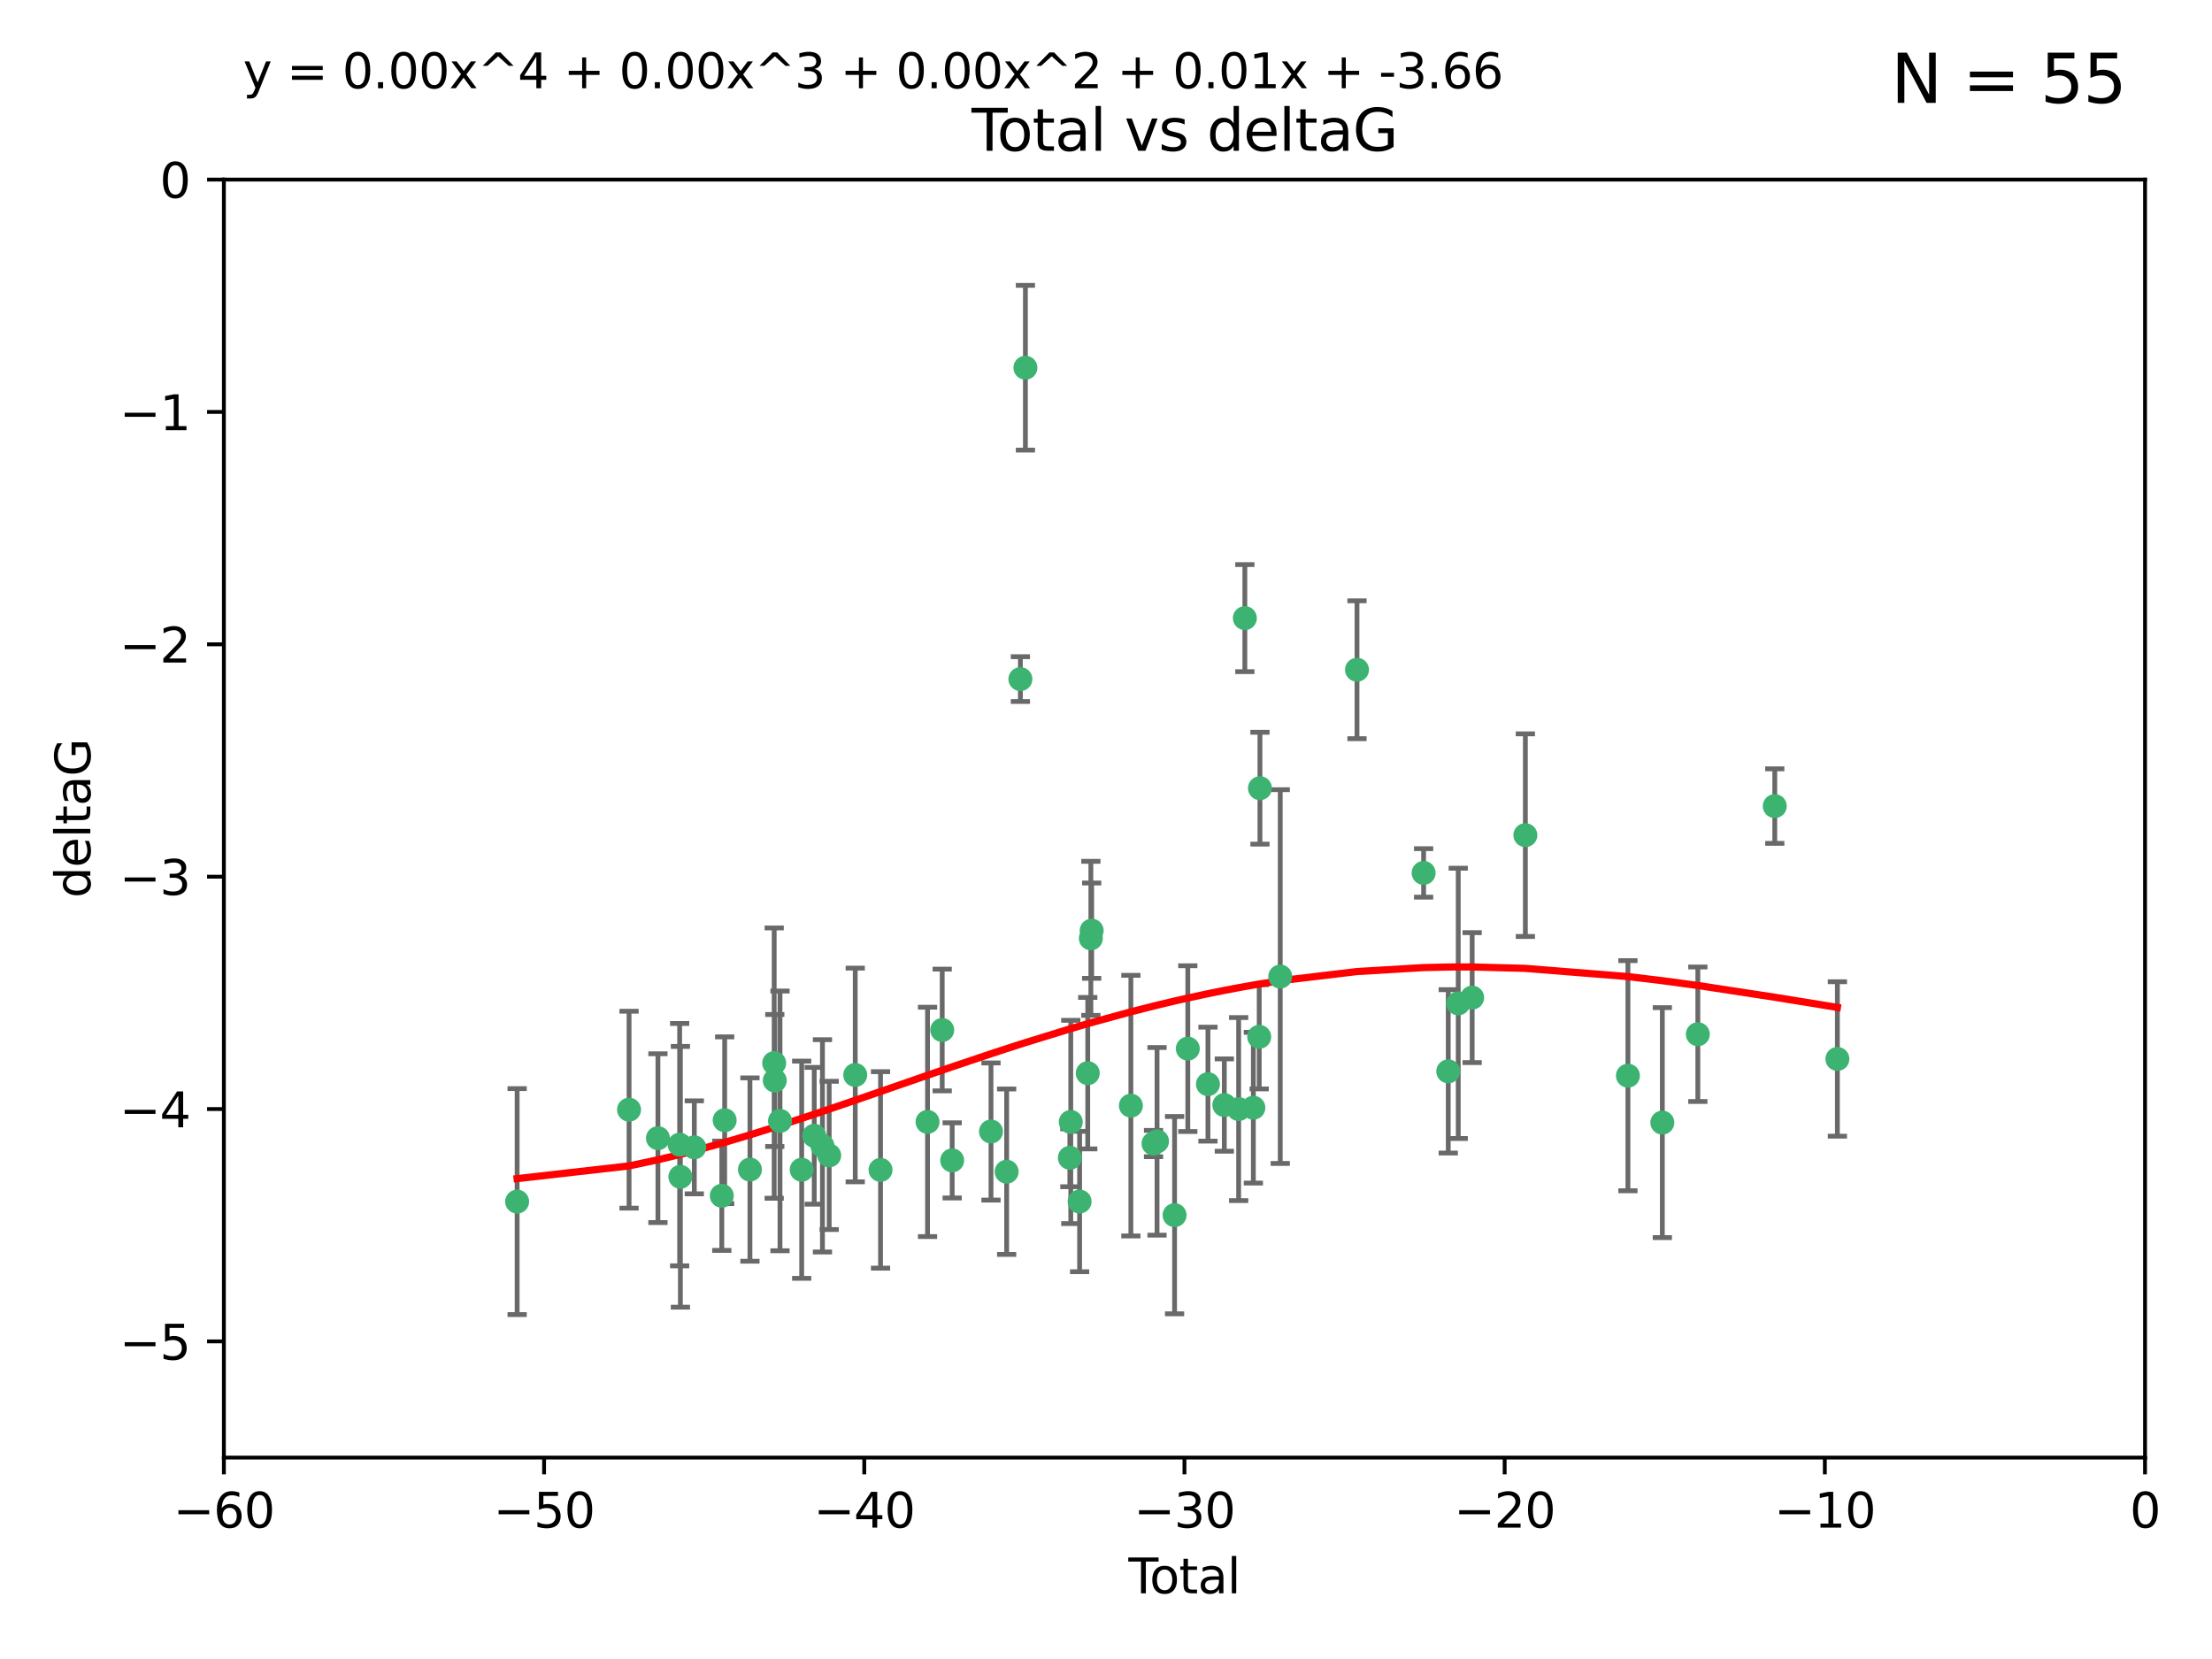 <?xml version="1.0" encoding="utf-8" standalone="no"?>
<!DOCTYPE svg PUBLIC "-//W3C//DTD SVG 1.1//EN"
  "http://www.w3.org/Graphics/SVG/1.1/DTD/svg11.dtd">
<svg xmlns:xlink="http://www.w3.org/1999/xlink" width="460.8pt" height="345.6pt" viewBox="0 0 460.8 345.6" xmlns="http://www.w3.org/2000/svg" version="1.1">
 <defs>
  <style type="text/css">*{stroke-linejoin: round; stroke-linecap: butt}</style>
 </defs>
 <g id="figure_1">
  <g id="patch_1">
   <path d="M 0 345.6 
L 460.8 345.6 
L 460.8 0 
L 0 0 
z
" style="fill: #ffffff"/>
  </g>
  <g id="axes_1">
   <g id="patch_2">
    <path d="M 46.64 303.64 
L 446.85 303.64 
L 446.85 37.411 
L 46.64 37.411 
z
" style="fill: #ffffff"/>
   </g>
   <g id="PathCollection_1">
    <defs>
     <path id="m76a262176e" d="M 0 1.118 
C 0.297 1.118 0.581 1 0.791 0.791 
C 1 0.581 1.118 0.297 1.118 0 
C 1.118 -0.297 1 -0.581 0.791 -0.791 
C 0.581 -1 0.297 -1.118 0 -1.118 
C -0.297 -1.118 -0.581 -1 -0.791 -0.791 
C -1 -0.581 -1.118 -0.297 -1.118 0 
C -1.118 0.297 -1 0.581 -0.791 0.791 
C -0.581 1 -0.297 1.118 0 1.118 
z
" style="stroke: #3cb371"/>
    </defs>
    <g clip-path="url(#p7546661544)">
     <use xlink:href="#m76a262176e" x="107.728" y="250.316" style="fill: #3cb371; stroke: #3cb371"/>
     <use xlink:href="#m76a262176e" x="131.044" y="231.167" style="fill: #3cb371; stroke: #3cb371"/>
     <use xlink:href="#m76a262176e" x="137.06" y="237.101" style="fill: #3cb371; stroke: #3cb371"/>
     <use xlink:href="#m76a262176e" x="141.584" y="238.455" style="fill: #3cb371; stroke: #3cb371"/>
     <use xlink:href="#m76a262176e" x="141.738" y="245.151" style="fill: #3cb371; stroke: #3cb371"/>
     <use xlink:href="#m76a262176e" x="144.637" y="239.012" style="fill: #3cb371; stroke: #3cb371"/>
     <use xlink:href="#m76a262176e" x="150.364" y="249.096" style="fill: #3cb371; stroke: #3cb371"/>
     <use xlink:href="#m76a262176e" x="150.961" y="233.364" style="fill: #3cb371; stroke: #3cb371"/>
     <use xlink:href="#m76a262176e" x="156.227" y="243.641" style="fill: #3cb371; stroke: #3cb371"/>
     <use xlink:href="#m76a262176e" x="161.279" y="221.462" style="fill: #3cb371; stroke: #3cb371"/>
     <use xlink:href="#m76a262176e" x="161.402" y="225.088" style="fill: #3cb371; stroke: #3cb371"/>
     <use xlink:href="#m76a262176e" x="162.489" y="233.502" style="fill: #3cb371; stroke: #3cb371"/>
     <use xlink:href="#m76a262176e" x="167.007" y="243.675" style="fill: #3cb371; stroke: #3cb371"/>
     <use xlink:href="#m76a262176e" x="169.621" y="236.602" style="fill: #3cb371; stroke: #3cb371"/>
     <use xlink:href="#m76a262176e" x="171.333" y="238.695" style="fill: #3cb371; stroke: #3cb371"/>
     <use xlink:href="#m76a262176e" x="172.735" y="240.695" style="fill: #3cb371; stroke: #3cb371"/>
     <use xlink:href="#m76a262176e" x="178.161" y="223.937" style="fill: #3cb371; stroke: #3cb371"/>
     <use xlink:href="#m76a262176e" x="183.43" y="243.713" style="fill: #3cb371; stroke: #3cb371"/>
     <use xlink:href="#m76a262176e" x="193.222" y="233.712" style="fill: #3cb371; stroke: #3cb371"/>
     <use xlink:href="#m76a262176e" x="196.279" y="214.57" style="fill: #3cb371; stroke: #3cb371"/>
     <use xlink:href="#m76a262176e" x="198.354" y="241.73" style="fill: #3cb371; stroke: #3cb371"/>
     <use xlink:href="#m76a262176e" x="206.441" y="235.714" style="fill: #3cb371; stroke: #3cb371"/>
     <use xlink:href="#m76a262176e" x="209.704" y="244.088" style="fill: #3cb371; stroke: #3cb371"/>
     <use xlink:href="#m76a262176e" x="212.564" y="141.469" style="fill: #3cb371; stroke: #3cb371"/>
     <use xlink:href="#m76a262176e" x="213.612" y="76.602" style="fill: #3cb371; stroke: #3cb371"/>
     <use xlink:href="#m76a262176e" x="222.87" y="241.193" style="fill: #3cb371; stroke: #3cb371"/>
     <use xlink:href="#m76a262176e" x="223.063" y="233.723" style="fill: #3cb371; stroke: #3cb371"/>
     <use xlink:href="#m76a262176e" x="224.902" y="250.302" style="fill: #3cb371; stroke: #3cb371"/>
     <use xlink:href="#m76a262176e" x="226.599" y="223.559" style="fill: #3cb371; stroke: #3cb371"/>
     <use xlink:href="#m76a262176e" x="227.248" y="195.473" style="fill: #3cb371; stroke: #3cb371"/>
     <use xlink:href="#m76a262176e" x="227.416" y="193.873" style="fill: #3cb371; stroke: #3cb371"/>
     <use xlink:href="#m76a262176e" x="235.583" y="230.324" style="fill: #3cb371; stroke: #3cb371"/>
     <use xlink:href="#m76a262176e" x="240.299" y="238.222" style="fill: #3cb371; stroke: #3cb371"/>
     <use xlink:href="#m76a262176e" x="241.034" y="237.76" style="fill: #3cb371; stroke: #3cb371"/>
     <use xlink:href="#m76a262176e" x="244.687" y="253.138" style="fill: #3cb371; stroke: #3cb371"/>
     <use xlink:href="#m76a262176e" x="247.442" y="218.451" style="fill: #3cb371; stroke: #3cb371"/>
     <use xlink:href="#m76a262176e" x="251.639" y="225.849" style="fill: #3cb371; stroke: #3cb371"/>
     <use xlink:href="#m76a262176e" x="255.049" y="230.202" style="fill: #3cb371; stroke: #3cb371"/>
     <use xlink:href="#m76a262176e" x="258.034" y="231.04" style="fill: #3cb371; stroke: #3cb371"/>
     <use xlink:href="#m76a262176e" x="259.326" y="128.766" style="fill: #3cb371; stroke: #3cb371"/>
     <use xlink:href="#m76a262176e" x="261.098" y="230.756" style="fill: #3cb371; stroke: #3cb371"/>
     <use xlink:href="#m76a262176e" x="262.317" y="215.989" style="fill: #3cb371; stroke: #3cb371"/>
     <use xlink:href="#m76a262176e" x="262.471" y="164.196" style="fill: #3cb371; stroke: #3cb371"/>
     <use xlink:href="#m76a262176e" x="266.698" y="203.435" style="fill: #3cb371; stroke: #3cb371"/>
     <use xlink:href="#m76a262176e" x="282.687" y="139.522" style="fill: #3cb371; stroke: #3cb371"/>
     <use xlink:href="#m76a262176e" x="296.566" y="181.846" style="fill: #3cb371; stroke: #3cb371"/>
     <use xlink:href="#m76a262176e" x="301.697" y="223.183" style="fill: #3cb371; stroke: #3cb371"/>
     <use xlink:href="#m76a262176e" x="303.777" y="209.019" style="fill: #3cb371; stroke: #3cb371"/>
     <use xlink:href="#m76a262176e" x="306.677" y="207.82" style="fill: #3cb371; stroke: #3cb371"/>
     <use xlink:href="#m76a262176e" x="317.762" y="173.979" style="fill: #3cb371; stroke: #3cb371"/>
     <use xlink:href="#m76a262176e" x="339.126" y="224.085" style="fill: #3cb371; stroke: #3cb371"/>
     <use xlink:href="#m76a262176e" x="346.294" y="233.861" style="fill: #3cb371; stroke: #3cb371"/>
     <use xlink:href="#m76a262176e" x="353.691" y="215.451" style="fill: #3cb371; stroke: #3cb371"/>
     <use xlink:href="#m76a262176e" x="369.717" y="167.925" style="fill: #3cb371; stroke: #3cb371"/>
     <use xlink:href="#m76a262176e" x="382.763" y="220.6" style="fill: #3cb371; stroke: #3cb371"/>
    </g>
   </g>
   <g id="matplotlib.axis_1">
    <g id="xtick_1">
     <g id="line2d_1">
      <defs>
       <path id="m63b3f568a3" d="M 0 0 
L 0 3.5 
" style="stroke: #000000; stroke-width: 0.8"/>
      </defs>
      <g>
       <use xlink:href="#m63b3f568a3" x="46.64" y="303.64" style="stroke: #000000; stroke-width: 0.8"/>
      </g>
     </g>
     <g id="text_1">
      <!-- −60 -->
      <g transform="translate(36.088 318.238)scale(0.1 -0.1)">
       <defs>
        <path id="DejaVuSans-2212" d="M 678 2272 
L 4684 2272 
L 4684 1741 
L 678 1741 
L 678 2272 
z
" transform="scale(0.016)"/>
        <path id="DejaVuSans-36" d="M 2113 2584 
Q 1688 2584 1439 2293 
Q 1191 2003 1191 1497 
Q 1191 994 1439 701 
Q 1688 409 2113 409 
Q 2538 409 2786 701 
Q 3034 994 3034 1497 
Q 3034 2003 2786 2293 
Q 2538 2584 2113 2584 
z
M 3366 4563 
L 3366 3988 
Q 3128 4100 2886 4159 
Q 2644 4219 2406 4219 
Q 1781 4219 1451 3797 
Q 1122 3375 1075 2522 
Q 1259 2794 1537 2939 
Q 1816 3084 2150 3084 
Q 2853 3084 3261 2657 
Q 3669 2231 3669 1497 
Q 3669 778 3244 343 
Q 2819 -91 2113 -91 
Q 1303 -91 875 529 
Q 447 1150 447 2328 
Q 447 3434 972 4092 
Q 1497 4750 2381 4750 
Q 2619 4750 2861 4703 
Q 3103 4656 3366 4563 
z
" transform="scale(0.016)"/>
        <path id="DejaVuSans-30" d="M 2034 4250 
Q 1547 4250 1301 3770 
Q 1056 3291 1056 2328 
Q 1056 1369 1301 889 
Q 1547 409 2034 409 
Q 2525 409 2770 889 
Q 3016 1369 3016 2328 
Q 3016 3291 2770 3770 
Q 2525 4250 2034 4250 
z
M 2034 4750 
Q 2819 4750 3233 4129 
Q 3647 3509 3647 2328 
Q 3647 1150 3233 529 
Q 2819 -91 2034 -91 
Q 1250 -91 836 529 
Q 422 1150 422 2328 
Q 422 3509 836 4129 
Q 1250 4750 2034 4750 
z
" transform="scale(0.016)"/>
       </defs>
       <use xlink:href="#DejaVuSans-2212"/>
       <use xlink:href="#DejaVuSans-36" x="83.789"/>
       <use xlink:href="#DejaVuSans-30" x="147.412"/>
      </g>
     </g>
    </g>
    <g id="xtick_2">
     <g id="line2d_2">
      <g>
       <use xlink:href="#m63b3f568a3" x="113.342" y="303.64" style="stroke: #000000; stroke-width: 0.8"/>
      </g>
     </g>
     <g id="text_2">
      <!-- −50 -->
      <g transform="translate(102.789 318.238)scale(0.1 -0.1)">
       <defs>
        <path id="DejaVuSans-35" d="M 691 4666 
L 3169 4666 
L 3169 4134 
L 1269 4134 
L 1269 2991 
Q 1406 3038 1543 3061 
Q 1681 3084 1819 3084 
Q 2600 3084 3056 2656 
Q 3513 2228 3513 1497 
Q 3513 744 3044 326 
Q 2575 -91 1722 -91 
Q 1428 -91 1123 -41 
Q 819 9 494 109 
L 494 744 
Q 775 591 1075 516 
Q 1375 441 1709 441 
Q 2250 441 2565 725 
Q 2881 1009 2881 1497 
Q 2881 1984 2565 2268 
Q 2250 2553 1709 2553 
Q 1456 2553 1204 2497 
Q 953 2441 691 2322 
L 691 4666 
z
" transform="scale(0.016)"/>
       </defs>
       <use xlink:href="#DejaVuSans-2212"/>
       <use xlink:href="#DejaVuSans-35" x="83.789"/>
       <use xlink:href="#DejaVuSans-30" x="147.412"/>
      </g>
     </g>
    </g>
    <g id="xtick_3">
     <g id="line2d_3">
      <g>
       <use xlink:href="#m63b3f568a3" x="180.043" y="303.64" style="stroke: #000000; stroke-width: 0.8"/>
      </g>
     </g>
     <g id="text_3">
      <!-- −40 -->
      <g transform="translate(169.491 318.238)scale(0.1 -0.1)">
       <defs>
        <path id="DejaVuSans-34" d="M 2419 4116 
L 825 1625 
L 2419 1625 
L 2419 4116 
z
M 2253 4666 
L 3047 4666 
L 3047 1625 
L 3713 1625 
L 3713 1100 
L 3047 1100 
L 3047 0 
L 2419 0 
L 2419 1100 
L 313 1100 
L 313 1709 
L 2253 4666 
z
" transform="scale(0.016)"/>
       </defs>
       <use xlink:href="#DejaVuSans-2212"/>
       <use xlink:href="#DejaVuSans-34" x="83.789"/>
       <use xlink:href="#DejaVuSans-30" x="147.412"/>
      </g>
     </g>
    </g>
    <g id="xtick_4">
     <g id="line2d_4">
      <g>
       <use xlink:href="#m63b3f568a3" x="246.745" y="303.64" style="stroke: #000000; stroke-width: 0.8"/>
      </g>
     </g>
     <g id="text_4">
      <!-- −30 -->
      <g transform="translate(236.193 318.238)scale(0.1 -0.1)">
       <defs>
        <path id="DejaVuSans-33" d="M 2597 2516 
Q 3050 2419 3304 2112 
Q 3559 1806 3559 1356 
Q 3559 666 3084 287 
Q 2609 -91 1734 -91 
Q 1441 -91 1130 -33 
Q 819 25 488 141 
L 488 750 
Q 750 597 1062 519 
Q 1375 441 1716 441 
Q 2309 441 2620 675 
Q 2931 909 2931 1356 
Q 2931 1769 2642 2001 
Q 2353 2234 1838 2234 
L 1294 2234 
L 1294 2753 
L 1863 2753 
Q 2328 2753 2575 2939 
Q 2822 3125 2822 3475 
Q 2822 3834 2567 4026 
Q 2313 4219 1838 4219 
Q 1578 4219 1281 4162 
Q 984 4106 628 3988 
L 628 4550 
Q 988 4650 1302 4700 
Q 1616 4750 1894 4750 
Q 2613 4750 3031 4423 
Q 3450 4097 3450 3541 
Q 3450 3153 3228 2886 
Q 3006 2619 2597 2516 
z
" transform="scale(0.016)"/>
       </defs>
       <use xlink:href="#DejaVuSans-2212"/>
       <use xlink:href="#DejaVuSans-33" x="83.789"/>
       <use xlink:href="#DejaVuSans-30" x="147.412"/>
      </g>
     </g>
    </g>
    <g id="xtick_5">
     <g id="line2d_5">
      <g>
       <use xlink:href="#m63b3f568a3" x="313.447" y="303.64" style="stroke: #000000; stroke-width: 0.8"/>
      </g>
     </g>
     <g id="text_5">
      <!-- −20 -->
      <g transform="translate(302.894 318.238)scale(0.1 -0.1)">
       <defs>
        <path id="DejaVuSans-32" d="M 1228 531 
L 3431 531 
L 3431 0 
L 469 0 
L 469 531 
Q 828 903 1448 1529 
Q 2069 2156 2228 2338 
Q 2531 2678 2651 2914 
Q 2772 3150 2772 3378 
Q 2772 3750 2511 3984 
Q 2250 4219 1831 4219 
Q 1534 4219 1204 4116 
Q 875 4013 500 3803 
L 500 4441 
Q 881 4594 1212 4672 
Q 1544 4750 1819 4750 
Q 2544 4750 2975 4387 
Q 3406 4025 3406 3419 
Q 3406 3131 3298 2873 
Q 3191 2616 2906 2266 
Q 2828 2175 2409 1742 
Q 1991 1309 1228 531 
z
" transform="scale(0.016)"/>
       </defs>
       <use xlink:href="#DejaVuSans-2212"/>
       <use xlink:href="#DejaVuSans-32" x="83.789"/>
       <use xlink:href="#DejaVuSans-30" x="147.412"/>
      </g>
     </g>
    </g>
    <g id="xtick_6">
     <g id="line2d_6">
      <g>
       <use xlink:href="#m63b3f568a3" x="380.148" y="303.64" style="stroke: #000000; stroke-width: 0.8"/>
      </g>
     </g>
     <g id="text_6">
      <!-- −10 -->
      <g transform="translate(369.596 318.238)scale(0.1 -0.1)">
       <defs>
        <path id="DejaVuSans-31" d="M 794 531 
L 1825 531 
L 1825 4091 
L 703 3866 
L 703 4441 
L 1819 4666 
L 2450 4666 
L 2450 531 
L 3481 531 
L 3481 0 
L 794 0 
L 794 531 
z
" transform="scale(0.016)"/>
       </defs>
       <use xlink:href="#DejaVuSans-2212"/>
       <use xlink:href="#DejaVuSans-31" x="83.789"/>
       <use xlink:href="#DejaVuSans-30" x="147.412"/>
      </g>
     </g>
    </g>
    <g id="xtick_7">
     <g id="line2d_7">
      <g>
       <use xlink:href="#m63b3f568a3" x="446.85" y="303.64" style="stroke: #000000; stroke-width: 0.8"/>
      </g>
     </g>
     <g id="text_7">
      <!-- 0 -->
      <g transform="translate(443.669 318.238)scale(0.1 -0.1)">
       <use xlink:href="#DejaVuSans-30"/>
      </g>
     </g>
    </g>
    <g id="text_8">
     <!-- Total -->
     <g transform="translate(235.068 331.917)scale(0.1 -0.1)">
      <defs>
       <path id="DejaVuSans-54" d="M -19 4666 
L 3928 4666 
L 3928 4134 
L 2272 4134 
L 2272 0 
L 1638 0 
L 1638 4134 
L -19 4134 
L -19 4666 
z
" transform="scale(0.016)"/>
       <path id="DejaVuSans-6f" d="M 1959 3097 
Q 1497 3097 1228 2736 
Q 959 2375 959 1747 
Q 959 1119 1226 758 
Q 1494 397 1959 397 
Q 2419 397 2687 759 
Q 2956 1122 2956 1747 
Q 2956 2369 2687 2733 
Q 2419 3097 1959 3097 
z
M 1959 3584 
Q 2709 3584 3137 3096 
Q 3566 2609 3566 1747 
Q 3566 888 3137 398 
Q 2709 -91 1959 -91 
Q 1206 -91 779 398 
Q 353 888 353 1747 
Q 353 2609 779 3096 
Q 1206 3584 1959 3584 
z
" transform="scale(0.016)"/>
       <path id="DejaVuSans-74" d="M 1172 4494 
L 1172 3500 
L 2356 3500 
L 2356 3053 
L 1172 3053 
L 1172 1153 
Q 1172 725 1289 603 
Q 1406 481 1766 481 
L 2356 481 
L 2356 0 
L 1766 0 
Q 1100 0 847 248 
Q 594 497 594 1153 
L 594 3053 
L 172 3053 
L 172 3500 
L 594 3500 
L 594 4494 
L 1172 4494 
z
" transform="scale(0.016)"/>
       <path id="DejaVuSans-61" d="M 2194 1759 
Q 1497 1759 1228 1600 
Q 959 1441 959 1056 
Q 959 750 1161 570 
Q 1363 391 1709 391 
Q 2188 391 2477 730 
Q 2766 1069 2766 1631 
L 2766 1759 
L 2194 1759 
z
M 3341 1997 
L 3341 0 
L 2766 0 
L 2766 531 
Q 2569 213 2275 61 
Q 1981 -91 1556 -91 
Q 1019 -91 701 211 
Q 384 513 384 1019 
Q 384 1609 779 1909 
Q 1175 2209 1959 2209 
L 2766 2209 
L 2766 2266 
Q 2766 2663 2505 2880 
Q 2244 3097 1772 3097 
Q 1472 3097 1187 3025 
Q 903 2953 641 2809 
L 641 3341 
Q 956 3463 1253 3523 
Q 1550 3584 1831 3584 
Q 2591 3584 2966 3190 
Q 3341 2797 3341 1997 
z
" transform="scale(0.016)"/>
       <path id="DejaVuSans-6c" d="M 603 4863 
L 1178 4863 
L 1178 0 
L 603 0 
L 603 4863 
z
" transform="scale(0.016)"/>
      </defs>
      <use xlink:href="#DejaVuSans-54"/>
      <use xlink:href="#DejaVuSans-6f" x="44.084"/>
      <use xlink:href="#DejaVuSans-74" x="105.266"/>
      <use xlink:href="#DejaVuSans-61" x="144.475"/>
      <use xlink:href="#DejaVuSans-6c" x="205.754"/>
     </g>
    </g>
   </g>
   <g id="matplotlib.axis_2">
    <g id="ytick_1">
     <g id="line2d_8">
      <defs>
       <path id="m0d665a0933" d="M 0 0 
L -3.5 0 
" style="stroke: #000000; stroke-width: 0.8"/>
      </defs>
      <g>
       <use xlink:href="#m0d665a0933" x="46.64" y="279.437" style="stroke: #000000; stroke-width: 0.8"/>
      </g>
     </g>
     <g id="text_9">
      <!-- −5 -->
      <g transform="translate(24.898 283.237)scale(0.1 -0.1)">
       <use xlink:href="#DejaVuSans-2212"/>
       <use xlink:href="#DejaVuSans-35" x="83.789"/>
      </g>
     </g>
    </g>
    <g id="ytick_2">
     <g id="line2d_9">
      <g>
       <use xlink:href="#m0d665a0933" x="46.64" y="231.032" style="stroke: #000000; stroke-width: 0.8"/>
      </g>
     </g>
     <g id="text_10">
      <!-- −4 -->
      <g transform="translate(24.898 234.831)scale(0.1 -0.1)">
       <use xlink:href="#DejaVuSans-2212"/>
       <use xlink:href="#DejaVuSans-34" x="83.789"/>
      </g>
     </g>
    </g>
    <g id="ytick_3">
     <g id="line2d_10">
      <g>
       <use xlink:href="#m0d665a0933" x="46.64" y="182.627" style="stroke: #000000; stroke-width: 0.8"/>
      </g>
     </g>
     <g id="text_11">
      <!-- −3 -->
      <g transform="translate(24.898 186.426)scale(0.1 -0.1)">
       <use xlink:href="#DejaVuSans-2212"/>
       <use xlink:href="#DejaVuSans-33" x="83.789"/>
      </g>
     </g>
    </g>
    <g id="ytick_4">
     <g id="line2d_11">
      <g>
       <use xlink:href="#m0d665a0933" x="46.64" y="134.222" style="stroke: #000000; stroke-width: 0.8"/>
      </g>
     </g>
     <g id="text_12">
      <!-- −2 -->
      <g transform="translate(24.898 138.021)scale(0.1 -0.1)">
       <use xlink:href="#DejaVuSans-2212"/>
       <use xlink:href="#DejaVuSans-32" x="83.789"/>
      </g>
     </g>
    </g>
    <g id="ytick_5">
     <g id="line2d_12">
      <g>
       <use xlink:href="#m0d665a0933" x="46.64" y="85.816" style="stroke: #000000; stroke-width: 0.8"/>
      </g>
     </g>
     <g id="text_13">
      <!-- −1 -->
      <g transform="translate(24.898 89.616)scale(0.1 -0.1)">
       <use xlink:href="#DejaVuSans-2212"/>
       <use xlink:href="#DejaVuSans-31" x="83.789"/>
      </g>
     </g>
    </g>
    <g id="ytick_6">
     <g id="line2d_13">
      <g>
       <use xlink:href="#m0d665a0933" x="46.64" y="37.411" style="stroke: #000000; stroke-width: 0.8"/>
      </g>
     </g>
     <g id="text_14">
      <!-- 0 -->
      <g transform="translate(33.278 41.21)scale(0.1 -0.1)">
       <use xlink:href="#DejaVuSans-30"/>
      </g>
     </g>
    </g>
    <g id="text_15">
     <!-- deltaG -->
     <g transform="translate(18.818 187.064)rotate(-90)scale(0.1 -0.1)">
      <defs>
       <path id="DejaVuSans-64" d="M 2906 2969 
L 2906 4863 
L 3481 4863 
L 3481 0 
L 2906 0 
L 2906 525 
Q 2725 213 2448 61 
Q 2172 -91 1784 -91 
Q 1150 -91 751 415 
Q 353 922 353 1747 
Q 353 2572 751 3078 
Q 1150 3584 1784 3584 
Q 2172 3584 2448 3432 
Q 2725 3281 2906 2969 
z
M 947 1747 
Q 947 1113 1208 752 
Q 1469 391 1925 391 
Q 2381 391 2643 752 
Q 2906 1113 2906 1747 
Q 2906 2381 2643 2742 
Q 2381 3103 1925 3103 
Q 1469 3103 1208 2742 
Q 947 2381 947 1747 
z
" transform="scale(0.016)"/>
       <path id="DejaVuSans-65" d="M 3597 1894 
L 3597 1613 
L 953 1613 
Q 991 1019 1311 708 
Q 1631 397 2203 397 
Q 2534 397 2845 478 
Q 3156 559 3463 722 
L 3463 178 
Q 3153 47 2828 -22 
Q 2503 -91 2169 -91 
Q 1331 -91 842 396 
Q 353 884 353 1716 
Q 353 2575 817 3079 
Q 1281 3584 2069 3584 
Q 2775 3584 3186 3129 
Q 3597 2675 3597 1894 
z
M 3022 2063 
Q 3016 2534 2758 2815 
Q 2500 3097 2075 3097 
Q 1594 3097 1305 2825 
Q 1016 2553 972 2059 
L 3022 2063 
z
" transform="scale(0.016)"/>
       <path id="DejaVuSans-47" d="M 3809 666 
L 3809 1919 
L 2778 1919 
L 2778 2438 
L 4434 2438 
L 4434 434 
Q 4069 175 3628 42 
Q 3188 -91 2688 -91 
Q 1594 -91 976 548 
Q 359 1188 359 2328 
Q 359 3472 976 4111 
Q 1594 4750 2688 4750 
Q 3144 4750 3555 4637 
Q 3966 4525 4313 4306 
L 4313 3634 
Q 3963 3931 3569 4081 
Q 3175 4231 2741 4231 
Q 1884 4231 1454 3753 
Q 1025 3275 1025 2328 
Q 1025 1384 1454 906 
Q 1884 428 2741 428 
Q 3075 428 3337 486 
Q 3600 544 3809 666 
z
" transform="scale(0.016)"/>
      </defs>
      <use xlink:href="#DejaVuSans-64"/>
      <use xlink:href="#DejaVuSans-65" x="63.477"/>
      <use xlink:href="#DejaVuSans-6c" x="125"/>
      <use xlink:href="#DejaVuSans-74" x="152.783"/>
      <use xlink:href="#DejaVuSans-61" x="191.992"/>
      <use xlink:href="#DejaVuSans-47" x="253.271"/>
     </g>
    </g>
   </g>
   <g id="LineCollection_1">
    <path d="M 107.728 273.851 
L 107.728 226.78 
" clip-path="url(#p7546661544)" style="fill: none; stroke: #696969"/>
    <path d="M 131.044 251.678 
L 131.044 210.656 
" clip-path="url(#p7546661544)" style="fill: none; stroke: #696969"/>
    <path d="M 137.06 254.682 
L 137.06 219.519 
" clip-path="url(#p7546661544)" style="fill: none; stroke: #696969"/>
    <path d="M 141.584 263.702 
L 141.584 213.208 
" clip-path="url(#p7546661544)" style="fill: none; stroke: #696969"/>
    <path d="M 141.738 272.312 
L 141.738 217.99 
" clip-path="url(#p7546661544)" style="fill: none; stroke: #696969"/>
    <path d="M 144.637 248.696 
L 144.637 229.327 
" clip-path="url(#p7546661544)" style="fill: none; stroke: #696969"/>
    <path d="M 150.364 260.481 
L 150.364 237.71 
" clip-path="url(#p7546661544)" style="fill: none; stroke: #696969"/>
    <path d="M 150.961 250.731 
L 150.961 215.997 
" clip-path="url(#p7546661544)" style="fill: none; stroke: #696969"/>
    <path d="M 156.227 262.737 
L 156.227 224.544 
" clip-path="url(#p7546661544)" style="fill: none; stroke: #696969"/>
    <path d="M 161.279 249.617 
L 161.279 193.307 
" clip-path="url(#p7546661544)" style="fill: none; stroke: #696969"/>
    <path d="M 161.402 238.836 
L 161.402 211.34 
" clip-path="url(#p7546661544)" style="fill: none; stroke: #696969"/>
    <path d="M 162.489 260.554 
L 162.489 206.45 
" clip-path="url(#p7546661544)" style="fill: none; stroke: #696969"/>
    <path d="M 167.007 266.303 
L 167.007 221.048 
" clip-path="url(#p7546661544)" style="fill: none; stroke: #696969"/>
    <path d="M 169.621 250.846 
L 169.621 222.359 
" clip-path="url(#p7546661544)" style="fill: none; stroke: #696969"/>
    <path d="M 171.333 260.812 
L 171.333 216.578 
" clip-path="url(#p7546661544)" style="fill: none; stroke: #696969"/>
    <path d="M 172.735 256.139 
L 172.735 225.251 
" clip-path="url(#p7546661544)" style="fill: none; stroke: #696969"/>
    <path d="M 178.161 246.2 
L 178.161 201.674 
" clip-path="url(#p7546661544)" style="fill: none; stroke: #696969"/>
    <path d="M 183.43 264.178 
L 183.43 223.248 
" clip-path="url(#p7546661544)" style="fill: none; stroke: #696969"/>
    <path d="M 193.222 257.598 
L 193.222 209.826 
" clip-path="url(#p7546661544)" style="fill: none; stroke: #696969"/>
    <path d="M 196.279 227.251 
L 196.279 201.889 
" clip-path="url(#p7546661544)" style="fill: none; stroke: #696969"/>
    <path d="M 198.354 249.557 
L 198.354 233.903 
" clip-path="url(#p7546661544)" style="fill: none; stroke: #696969"/>
    <path d="M 206.441 250 
L 206.441 221.428 
" clip-path="url(#p7546661544)" style="fill: none; stroke: #696969"/>
    <path d="M 209.704 261.318 
L 209.704 226.858 
" clip-path="url(#p7546661544)" style="fill: none; stroke: #696969"/>
    <path d="M 212.564 146.137 
L 212.564 136.802 
" clip-path="url(#p7546661544)" style="fill: none; stroke: #696969"/>
    <path d="M 213.612 93.762 
L 213.612 59.442 
" clip-path="url(#p7546661544)" style="fill: none; stroke: #696969"/>
    <path d="M 222.87 247.22 
L 222.87 235.166 
" clip-path="url(#p7546661544)" style="fill: none; stroke: #696969"/>
    <path d="M 223.063 254.896 
L 223.063 212.549 
" clip-path="url(#p7546661544)" style="fill: none; stroke: #696969"/>
    <path d="M 224.902 264.925 
L 224.902 235.679 
" clip-path="url(#p7546661544)" style="fill: none; stroke: #696969"/>
    <path d="M 226.599 239.336 
L 226.599 207.781 
" clip-path="url(#p7546661544)" style="fill: none; stroke: #696969"/>
    <path d="M 227.248 211.518 
L 227.248 179.428 
" clip-path="url(#p7546661544)" style="fill: none; stroke: #696969"/>
    <path d="M 227.416 203.802 
L 227.416 183.944 
" clip-path="url(#p7546661544)" style="fill: none; stroke: #696969"/>
    <path d="M 235.583 257.471 
L 235.583 203.178 
" clip-path="url(#p7546661544)" style="fill: none; stroke: #696969"/>
    <path d="M 240.299 240.963 
L 240.299 235.481 
" clip-path="url(#p7546661544)" style="fill: none; stroke: #696969"/>
    <path d="M 241.034 257.301 
L 241.034 218.218 
" clip-path="url(#p7546661544)" style="fill: none; stroke: #696969"/>
    <path d="M 244.687 273.691 
L 244.687 232.586 
" clip-path="url(#p7546661544)" style="fill: none; stroke: #696969"/>
    <path d="M 247.442 235.713 
L 247.442 201.188 
" clip-path="url(#p7546661544)" style="fill: none; stroke: #696969"/>
    <path d="M 251.639 237.72 
L 251.639 213.978 
" clip-path="url(#p7546661544)" style="fill: none; stroke: #696969"/>
    <path d="M 255.049 239.817 
L 255.049 220.587 
" clip-path="url(#p7546661544)" style="fill: none; stroke: #696969"/>
    <path d="M 258.034 250.104 
L 258.034 211.975 
" clip-path="url(#p7546661544)" style="fill: none; stroke: #696969"/>
    <path d="M 259.326 139.92 
L 259.326 117.611 
" clip-path="url(#p7546661544)" style="fill: none; stroke: #696969"/>
    <path d="M 261.098 246.458 
L 261.098 215.054 
" clip-path="url(#p7546661544)" style="fill: none; stroke: #696969"/>
    <path d="M 262.317 226.845 
L 262.317 205.133 
" clip-path="url(#p7546661544)" style="fill: none; stroke: #696969"/>
    <path d="M 262.471 175.847 
L 262.471 152.545 
" clip-path="url(#p7546661544)" style="fill: none; stroke: #696969"/>
    <path d="M 266.698 242.368 
L 266.698 164.502 
" clip-path="url(#p7546661544)" style="fill: none; stroke: #696969"/>
    <path d="M 282.687 153.884 
L 282.687 125.16 
" clip-path="url(#p7546661544)" style="fill: none; stroke: #696969"/>
    <path d="M 296.566 186.895 
L 296.566 176.797 
" clip-path="url(#p7546661544)" style="fill: none; stroke: #696969"/>
    <path d="M 301.697 240.197 
L 301.697 206.168 
" clip-path="url(#p7546661544)" style="fill: none; stroke: #696969"/>
    <path d="M 303.777 237.171 
L 303.777 180.866 
" clip-path="url(#p7546661544)" style="fill: none; stroke: #696969"/>
    <path d="M 306.677 221.356 
L 306.677 194.285 
" clip-path="url(#p7546661544)" style="fill: none; stroke: #696969"/>
    <path d="M 317.762 195.085 
L 317.762 152.873 
" clip-path="url(#p7546661544)" style="fill: none; stroke: #696969"/>
    <path d="M 339.126 248.056 
L 339.126 200.114 
" clip-path="url(#p7546661544)" style="fill: none; stroke: #696969"/>
    <path d="M 346.294 257.815 
L 346.294 209.906 
" clip-path="url(#p7546661544)" style="fill: none; stroke: #696969"/>
    <path d="M 353.691 229.46 
L 353.691 201.442 
" clip-path="url(#p7546661544)" style="fill: none; stroke: #696969"/>
    <path d="M 369.717 175.69 
L 369.717 160.161 
" clip-path="url(#p7546661544)" style="fill: none; stroke: #696969"/>
    <path d="M 382.763 236.686 
L 382.763 204.513 
" clip-path="url(#p7546661544)" style="fill: none; stroke: #696969"/>
   </g>
   <g id="line2d_14">
    <defs>
     <path id="mca862a0d8d" d="M 2 0 
L -2 -0 
" style="stroke: #696969"/>
    </defs>
    <g clip-path="url(#p7546661544)">
     <use xlink:href="#mca862a0d8d" x="107.728" y="273.851" style="fill: #696969; stroke: #696969"/>
     <use xlink:href="#mca862a0d8d" x="131.044" y="251.678" style="fill: #696969; stroke: #696969"/>
     <use xlink:href="#mca862a0d8d" x="137.06" y="254.682" style="fill: #696969; stroke: #696969"/>
     <use xlink:href="#mca862a0d8d" x="141.584" y="263.702" style="fill: #696969; stroke: #696969"/>
     <use xlink:href="#mca862a0d8d" x="141.738" y="272.312" style="fill: #696969; stroke: #696969"/>
     <use xlink:href="#mca862a0d8d" x="144.637" y="248.696" style="fill: #696969; stroke: #696969"/>
     <use xlink:href="#mca862a0d8d" x="150.364" y="260.481" style="fill: #696969; stroke: #696969"/>
     <use xlink:href="#mca862a0d8d" x="150.961" y="250.731" style="fill: #696969; stroke: #696969"/>
     <use xlink:href="#mca862a0d8d" x="156.227" y="262.737" style="fill: #696969; stroke: #696969"/>
     <use xlink:href="#mca862a0d8d" x="161.279" y="249.617" style="fill: #696969; stroke: #696969"/>
     <use xlink:href="#mca862a0d8d" x="161.402" y="238.836" style="fill: #696969; stroke: #696969"/>
     <use xlink:href="#mca862a0d8d" x="162.489" y="260.554" style="fill: #696969; stroke: #696969"/>
     <use xlink:href="#mca862a0d8d" x="167.007" y="266.303" style="fill: #696969; stroke: #696969"/>
     <use xlink:href="#mca862a0d8d" x="169.621" y="250.846" style="fill: #696969; stroke: #696969"/>
     <use xlink:href="#mca862a0d8d" x="171.333" y="260.812" style="fill: #696969; stroke: #696969"/>
     <use xlink:href="#mca862a0d8d" x="172.735" y="256.139" style="fill: #696969; stroke: #696969"/>
     <use xlink:href="#mca862a0d8d" x="178.161" y="246.2" style="fill: #696969; stroke: #696969"/>
     <use xlink:href="#mca862a0d8d" x="183.43" y="264.178" style="fill: #696969; stroke: #696969"/>
     <use xlink:href="#mca862a0d8d" x="193.222" y="257.598" style="fill: #696969; stroke: #696969"/>
     <use xlink:href="#mca862a0d8d" x="196.279" y="227.251" style="fill: #696969; stroke: #696969"/>
     <use xlink:href="#mca862a0d8d" x="198.354" y="249.557" style="fill: #696969; stroke: #696969"/>
     <use xlink:href="#mca862a0d8d" x="206.441" y="250" style="fill: #696969; stroke: #696969"/>
     <use xlink:href="#mca862a0d8d" x="209.704" y="261.318" style="fill: #696969; stroke: #696969"/>
     <use xlink:href="#mca862a0d8d" x="212.564" y="146.137" style="fill: #696969; stroke: #696969"/>
     <use xlink:href="#mca862a0d8d" x="213.612" y="93.762" style="fill: #696969; stroke: #696969"/>
     <use xlink:href="#mca862a0d8d" x="222.87" y="247.22" style="fill: #696969; stroke: #696969"/>
     <use xlink:href="#mca862a0d8d" x="223.063" y="254.896" style="fill: #696969; stroke: #696969"/>
     <use xlink:href="#mca862a0d8d" x="224.902" y="264.925" style="fill: #696969; stroke: #696969"/>
     <use xlink:href="#mca862a0d8d" x="226.599" y="239.336" style="fill: #696969; stroke: #696969"/>
     <use xlink:href="#mca862a0d8d" x="227.248" y="211.518" style="fill: #696969; stroke: #696969"/>
     <use xlink:href="#mca862a0d8d" x="227.416" y="203.802" style="fill: #696969; stroke: #696969"/>
     <use xlink:href="#mca862a0d8d" x="235.583" y="257.471" style="fill: #696969; stroke: #696969"/>
     <use xlink:href="#mca862a0d8d" x="240.299" y="240.963" style="fill: #696969; stroke: #696969"/>
     <use xlink:href="#mca862a0d8d" x="241.034" y="257.301" style="fill: #696969; stroke: #696969"/>
     <use xlink:href="#mca862a0d8d" x="244.687" y="273.691" style="fill: #696969; stroke: #696969"/>
     <use xlink:href="#mca862a0d8d" x="247.442" y="235.713" style="fill: #696969; stroke: #696969"/>
     <use xlink:href="#mca862a0d8d" x="251.639" y="237.72" style="fill: #696969; stroke: #696969"/>
     <use xlink:href="#mca862a0d8d" x="255.049" y="239.817" style="fill: #696969; stroke: #696969"/>
     <use xlink:href="#mca862a0d8d" x="258.034" y="250.104" style="fill: #696969; stroke: #696969"/>
     <use xlink:href="#mca862a0d8d" x="259.326" y="139.92" style="fill: #696969; stroke: #696969"/>
     <use xlink:href="#mca862a0d8d" x="261.098" y="246.458" style="fill: #696969; stroke: #696969"/>
     <use xlink:href="#mca862a0d8d" x="262.317" y="226.845" style="fill: #696969; stroke: #696969"/>
     <use xlink:href="#mca862a0d8d" x="262.471" y="175.847" style="fill: #696969; stroke: #696969"/>
     <use xlink:href="#mca862a0d8d" x="266.698" y="242.368" style="fill: #696969; stroke: #696969"/>
     <use xlink:href="#mca862a0d8d" x="282.687" y="153.884" style="fill: #696969; stroke: #696969"/>
     <use xlink:href="#mca862a0d8d" x="296.566" y="186.895" style="fill: #696969; stroke: #696969"/>
     <use xlink:href="#mca862a0d8d" x="301.697" y="240.197" style="fill: #696969; stroke: #696969"/>
     <use xlink:href="#mca862a0d8d" x="303.777" y="237.171" style="fill: #696969; stroke: #696969"/>
     <use xlink:href="#mca862a0d8d" x="306.677" y="221.356" style="fill: #696969; stroke: #696969"/>
     <use xlink:href="#mca862a0d8d" x="317.762" y="195.085" style="fill: #696969; stroke: #696969"/>
     <use xlink:href="#mca862a0d8d" x="339.126" y="248.056" style="fill: #696969; stroke: #696969"/>
     <use xlink:href="#mca862a0d8d" x="346.294" y="257.815" style="fill: #696969; stroke: #696969"/>
     <use xlink:href="#mca862a0d8d" x="353.691" y="229.46" style="fill: #696969; stroke: #696969"/>
     <use xlink:href="#mca862a0d8d" x="369.717" y="175.69" style="fill: #696969; stroke: #696969"/>
     <use xlink:href="#mca862a0d8d" x="382.763" y="236.686" style="fill: #696969; stroke: #696969"/>
    </g>
   </g>
   <g id="line2d_15">
    <g clip-path="url(#p7546661544)">
     <use xlink:href="#mca862a0d8d" x="107.728" y="226.78" style="fill: #696969; stroke: #696969"/>
     <use xlink:href="#mca862a0d8d" x="131.044" y="210.656" style="fill: #696969; stroke: #696969"/>
     <use xlink:href="#mca862a0d8d" x="137.06" y="219.519" style="fill: #696969; stroke: #696969"/>
     <use xlink:href="#mca862a0d8d" x="141.584" y="213.208" style="fill: #696969; stroke: #696969"/>
     <use xlink:href="#mca862a0d8d" x="141.738" y="217.99" style="fill: #696969; stroke: #696969"/>
     <use xlink:href="#mca862a0d8d" x="144.637" y="229.327" style="fill: #696969; stroke: #696969"/>
     <use xlink:href="#mca862a0d8d" x="150.364" y="237.71" style="fill: #696969; stroke: #696969"/>
     <use xlink:href="#mca862a0d8d" x="150.961" y="215.997" style="fill: #696969; stroke: #696969"/>
     <use xlink:href="#mca862a0d8d" x="156.227" y="224.544" style="fill: #696969; stroke: #696969"/>
     <use xlink:href="#mca862a0d8d" x="161.279" y="193.307" style="fill: #696969; stroke: #696969"/>
     <use xlink:href="#mca862a0d8d" x="161.402" y="211.34" style="fill: #696969; stroke: #696969"/>
     <use xlink:href="#mca862a0d8d" x="162.489" y="206.45" style="fill: #696969; stroke: #696969"/>
     <use xlink:href="#mca862a0d8d" x="167.007" y="221.048" style="fill: #696969; stroke: #696969"/>
     <use xlink:href="#mca862a0d8d" x="169.621" y="222.359" style="fill: #696969; stroke: #696969"/>
     <use xlink:href="#mca862a0d8d" x="171.333" y="216.578" style="fill: #696969; stroke: #696969"/>
     <use xlink:href="#mca862a0d8d" x="172.735" y="225.251" style="fill: #696969; stroke: #696969"/>
     <use xlink:href="#mca862a0d8d" x="178.161" y="201.674" style="fill: #696969; stroke: #696969"/>
     <use xlink:href="#mca862a0d8d" x="183.43" y="223.248" style="fill: #696969; stroke: #696969"/>
     <use xlink:href="#mca862a0d8d" x="193.222" y="209.826" style="fill: #696969; stroke: #696969"/>
     <use xlink:href="#mca862a0d8d" x="196.279" y="201.889" style="fill: #696969; stroke: #696969"/>
     <use xlink:href="#mca862a0d8d" x="198.354" y="233.903" style="fill: #696969; stroke: #696969"/>
     <use xlink:href="#mca862a0d8d" x="206.441" y="221.428" style="fill: #696969; stroke: #696969"/>
     <use xlink:href="#mca862a0d8d" x="209.704" y="226.858" style="fill: #696969; stroke: #696969"/>
     <use xlink:href="#mca862a0d8d" x="212.564" y="136.802" style="fill: #696969; stroke: #696969"/>
     <use xlink:href="#mca862a0d8d" x="213.612" y="59.442" style="fill: #696969; stroke: #696969"/>
     <use xlink:href="#mca862a0d8d" x="222.87" y="235.166" style="fill: #696969; stroke: #696969"/>
     <use xlink:href="#mca862a0d8d" x="223.063" y="212.549" style="fill: #696969; stroke: #696969"/>
     <use xlink:href="#mca862a0d8d" x="224.902" y="235.679" style="fill: #696969; stroke: #696969"/>
     <use xlink:href="#mca862a0d8d" x="226.599" y="207.781" style="fill: #696969; stroke: #696969"/>
     <use xlink:href="#mca862a0d8d" x="227.248" y="179.428" style="fill: #696969; stroke: #696969"/>
     <use xlink:href="#mca862a0d8d" x="227.416" y="183.944" style="fill: #696969; stroke: #696969"/>
     <use xlink:href="#mca862a0d8d" x="235.583" y="203.178" style="fill: #696969; stroke: #696969"/>
     <use xlink:href="#mca862a0d8d" x="240.299" y="235.481" style="fill: #696969; stroke: #696969"/>
     <use xlink:href="#mca862a0d8d" x="241.034" y="218.218" style="fill: #696969; stroke: #696969"/>
     <use xlink:href="#mca862a0d8d" x="244.687" y="232.586" style="fill: #696969; stroke: #696969"/>
     <use xlink:href="#mca862a0d8d" x="247.442" y="201.188" style="fill: #696969; stroke: #696969"/>
     <use xlink:href="#mca862a0d8d" x="251.639" y="213.978" style="fill: #696969; stroke: #696969"/>
     <use xlink:href="#mca862a0d8d" x="255.049" y="220.587" style="fill: #696969; stroke: #696969"/>
     <use xlink:href="#mca862a0d8d" x="258.034" y="211.975" style="fill: #696969; stroke: #696969"/>
     <use xlink:href="#mca862a0d8d" x="259.326" y="117.611" style="fill: #696969; stroke: #696969"/>
     <use xlink:href="#mca862a0d8d" x="261.098" y="215.054" style="fill: #696969; stroke: #696969"/>
     <use xlink:href="#mca862a0d8d" x="262.317" y="205.133" style="fill: #696969; stroke: #696969"/>
     <use xlink:href="#mca862a0d8d" x="262.471" y="152.545" style="fill: #696969; stroke: #696969"/>
     <use xlink:href="#mca862a0d8d" x="266.698" y="164.502" style="fill: #696969; stroke: #696969"/>
     <use xlink:href="#mca862a0d8d" x="282.687" y="125.16" style="fill: #696969; stroke: #696969"/>
     <use xlink:href="#mca862a0d8d" x="296.566" y="176.797" style="fill: #696969; stroke: #696969"/>
     <use xlink:href="#mca862a0d8d" x="301.697" y="206.168" style="fill: #696969; stroke: #696969"/>
     <use xlink:href="#mca862a0d8d" x="303.777" y="180.866" style="fill: #696969; stroke: #696969"/>
     <use xlink:href="#mca862a0d8d" x="306.677" y="194.285" style="fill: #696969; stroke: #696969"/>
     <use xlink:href="#mca862a0d8d" x="317.762" y="152.873" style="fill: #696969; stroke: #696969"/>
     <use xlink:href="#mca862a0d8d" x="339.126" y="200.114" style="fill: #696969; stroke: #696969"/>
     <use xlink:href="#mca862a0d8d" x="346.294" y="209.906" style="fill: #696969; stroke: #696969"/>
     <use xlink:href="#mca862a0d8d" x="353.691" y="201.442" style="fill: #696969; stroke: #696969"/>
     <use xlink:href="#mca862a0d8d" x="369.717" y="160.161" style="fill: #696969; stroke: #696969"/>
     <use xlink:href="#mca862a0d8d" x="382.763" y="204.513" style="fill: #696969; stroke: #696969"/>
    </g>
   </g>
   <g id="line2d_16">
    <path d="M 107.728 245.529 
L 131.044 242.88 
L 137.06 241.602 
L 141.584 240.517 
L 141.738 240.478 
L 144.637 239.73 
L 150.364 238.151 
L 150.961 237.979 
L 156.227 236.414 
L 161.279 234.836 
L 161.402 234.797 
L 162.489 234.449 
L 167.007 232.976 
L 169.621 232.106 
L 171.333 231.532 
L 172.735 231.057 
L 178.161 229.204 
L 183.43 227.384 
L 193.222 223.995 
L 196.279 222.945 
L 198.354 222.236 
L 206.441 219.52 
L 209.704 218.45 
L 212.564 217.527 
L 213.612 217.193 
L 222.87 214.342 
L 223.063 214.285 
L 224.902 213.744 
L 226.599 213.252 
L 227.248 213.066 
L 227.416 213.018 
L 235.583 210.782 
L 240.299 209.583 
L 241.034 209.403 
L 244.687 208.532 
L 247.442 207.906 
L 251.639 207.003 
L 255.049 206.316 
L 258.034 205.75 
L 259.326 205.515 
L 261.098 205.204 
L 262.317 204.996 
L 262.471 204.971 
L 266.698 204.298 
L 282.687 202.393 
L 296.566 201.565 
L 301.697 201.45 
L 303.777 201.433 
L 306.677 201.436 
L 317.762 201.73 
L 339.126 203.439 
L 346.294 204.295 
L 353.691 205.294 
L 369.717 207.744 
L 382.763 209.862 
" clip-path="url(#p7546661544)" style="fill: none; stroke: #ff0000; stroke-width: 1.5; stroke-linecap: square"/>
   </g>
   <g id="line2d_17">
    <defs>
     <path id="mc39d92958c" d="M 0 2 
C 0.53 2 1.039 1.789 1.414 1.414 
C 1.789 1.039 2 0.53 2 0 
C 2 -0.53 1.789 -1.039 1.414 -1.414 
C 1.039 -1.789 0.53 -2 0 -2 
C -0.53 -2 -1.039 -1.789 -1.414 -1.414 
C -1.789 -1.039 -2 -0.53 -2 0 
C -2 0.53 -1.789 1.039 -1.414 1.414 
C -1.039 1.789 -0.53 2 0 2 
z
" style="stroke: #3cb371"/>
    </defs>
    <g clip-path="url(#p7546661544)">
     <use xlink:href="#mc39d92958c" x="107.728" y="250.316" style="fill: #3cb371; stroke: #3cb371"/>
     <use xlink:href="#mc39d92958c" x="131.044" y="231.167" style="fill: #3cb371; stroke: #3cb371"/>
     <use xlink:href="#mc39d92958c" x="137.06" y="237.101" style="fill: #3cb371; stroke: #3cb371"/>
     <use xlink:href="#mc39d92958c" x="141.584" y="238.455" style="fill: #3cb371; stroke: #3cb371"/>
     <use xlink:href="#mc39d92958c" x="141.738" y="245.151" style="fill: #3cb371; stroke: #3cb371"/>
     <use xlink:href="#mc39d92958c" x="144.637" y="239.012" style="fill: #3cb371; stroke: #3cb371"/>
     <use xlink:href="#mc39d92958c" x="150.364" y="249.096" style="fill: #3cb371; stroke: #3cb371"/>
     <use xlink:href="#mc39d92958c" x="150.961" y="233.364" style="fill: #3cb371; stroke: #3cb371"/>
     <use xlink:href="#mc39d92958c" x="156.227" y="243.641" style="fill: #3cb371; stroke: #3cb371"/>
     <use xlink:href="#mc39d92958c" x="161.279" y="221.462" style="fill: #3cb371; stroke: #3cb371"/>
     <use xlink:href="#mc39d92958c" x="161.402" y="225.088" style="fill: #3cb371; stroke: #3cb371"/>
     <use xlink:href="#mc39d92958c" x="162.489" y="233.502" style="fill: #3cb371; stroke: #3cb371"/>
     <use xlink:href="#mc39d92958c" x="167.007" y="243.675" style="fill: #3cb371; stroke: #3cb371"/>
     <use xlink:href="#mc39d92958c" x="169.621" y="236.602" style="fill: #3cb371; stroke: #3cb371"/>
     <use xlink:href="#mc39d92958c" x="171.333" y="238.695" style="fill: #3cb371; stroke: #3cb371"/>
     <use xlink:href="#mc39d92958c" x="172.735" y="240.695" style="fill: #3cb371; stroke: #3cb371"/>
     <use xlink:href="#mc39d92958c" x="178.161" y="223.937" style="fill: #3cb371; stroke: #3cb371"/>
     <use xlink:href="#mc39d92958c" x="183.43" y="243.713" style="fill: #3cb371; stroke: #3cb371"/>
     <use xlink:href="#mc39d92958c" x="193.222" y="233.712" style="fill: #3cb371; stroke: #3cb371"/>
     <use xlink:href="#mc39d92958c" x="196.279" y="214.57" style="fill: #3cb371; stroke: #3cb371"/>
     <use xlink:href="#mc39d92958c" x="198.354" y="241.73" style="fill: #3cb371; stroke: #3cb371"/>
     <use xlink:href="#mc39d92958c" x="206.441" y="235.714" style="fill: #3cb371; stroke: #3cb371"/>
     <use xlink:href="#mc39d92958c" x="209.704" y="244.088" style="fill: #3cb371; stroke: #3cb371"/>
     <use xlink:href="#mc39d92958c" x="212.564" y="141.469" style="fill: #3cb371; stroke: #3cb371"/>
     <use xlink:href="#mc39d92958c" x="213.612" y="76.602" style="fill: #3cb371; stroke: #3cb371"/>
     <use xlink:href="#mc39d92958c" x="222.87" y="241.193" style="fill: #3cb371; stroke: #3cb371"/>
     <use xlink:href="#mc39d92958c" x="223.063" y="233.723" style="fill: #3cb371; stroke: #3cb371"/>
     <use xlink:href="#mc39d92958c" x="224.902" y="250.302" style="fill: #3cb371; stroke: #3cb371"/>
     <use xlink:href="#mc39d92958c" x="226.599" y="223.559" style="fill: #3cb371; stroke: #3cb371"/>
     <use xlink:href="#mc39d92958c" x="227.248" y="195.473" style="fill: #3cb371; stroke: #3cb371"/>
     <use xlink:href="#mc39d92958c" x="227.416" y="193.873" style="fill: #3cb371; stroke: #3cb371"/>
     <use xlink:href="#mc39d92958c" x="235.583" y="230.324" style="fill: #3cb371; stroke: #3cb371"/>
     <use xlink:href="#mc39d92958c" x="240.299" y="238.222" style="fill: #3cb371; stroke: #3cb371"/>
     <use xlink:href="#mc39d92958c" x="241.034" y="237.76" style="fill: #3cb371; stroke: #3cb371"/>
     <use xlink:href="#mc39d92958c" x="244.687" y="253.138" style="fill: #3cb371; stroke: #3cb371"/>
     <use xlink:href="#mc39d92958c" x="247.442" y="218.451" style="fill: #3cb371; stroke: #3cb371"/>
     <use xlink:href="#mc39d92958c" x="251.639" y="225.849" style="fill: #3cb371; stroke: #3cb371"/>
     <use xlink:href="#mc39d92958c" x="255.049" y="230.202" style="fill: #3cb371; stroke: #3cb371"/>
     <use xlink:href="#mc39d92958c" x="258.034" y="231.04" style="fill: #3cb371; stroke: #3cb371"/>
     <use xlink:href="#mc39d92958c" x="259.326" y="128.766" style="fill: #3cb371; stroke: #3cb371"/>
     <use xlink:href="#mc39d92958c" x="261.098" y="230.756" style="fill: #3cb371; stroke: #3cb371"/>
     <use xlink:href="#mc39d92958c" x="262.317" y="215.989" style="fill: #3cb371; stroke: #3cb371"/>
     <use xlink:href="#mc39d92958c" x="262.471" y="164.196" style="fill: #3cb371; stroke: #3cb371"/>
     <use xlink:href="#mc39d92958c" x="266.698" y="203.435" style="fill: #3cb371; stroke: #3cb371"/>
     <use xlink:href="#mc39d92958c" x="282.687" y="139.522" style="fill: #3cb371; stroke: #3cb371"/>
     <use xlink:href="#mc39d92958c" x="296.566" y="181.846" style="fill: #3cb371; stroke: #3cb371"/>
     <use xlink:href="#mc39d92958c" x="301.697" y="223.183" style="fill: #3cb371; stroke: #3cb371"/>
     <use xlink:href="#mc39d92958c" x="303.777" y="209.019" style="fill: #3cb371; stroke: #3cb371"/>
     <use xlink:href="#mc39d92958c" x="306.677" y="207.82" style="fill: #3cb371; stroke: #3cb371"/>
     <use xlink:href="#mc39d92958c" x="317.762" y="173.979" style="fill: #3cb371; stroke: #3cb371"/>
     <use xlink:href="#mc39d92958c" x="339.126" y="224.085" style="fill: #3cb371; stroke: #3cb371"/>
     <use xlink:href="#mc39d92958c" x="346.294" y="233.861" style="fill: #3cb371; stroke: #3cb371"/>
     <use xlink:href="#mc39d92958c" x="353.691" y="215.451" style="fill: #3cb371; stroke: #3cb371"/>
     <use xlink:href="#mc39d92958c" x="369.717" y="167.925" style="fill: #3cb371; stroke: #3cb371"/>
     <use xlink:href="#mc39d92958c" x="382.763" y="220.6" style="fill: #3cb371; stroke: #3cb371"/>
    </g>
   </g>
   <g id="patch_3">
    <path d="M 46.64 303.64 
L 46.64 37.411 
" style="fill: none; stroke: #000000; stroke-width: 0.8; stroke-linejoin: miter; stroke-linecap: square"/>
   </g>
   <g id="patch_4">
    <path d="M 446.85 303.64 
L 446.85 37.411 
" style="fill: none; stroke: #000000; stroke-width: 0.8; stroke-linejoin: miter; stroke-linecap: square"/>
   </g>
   <g id="patch_5">
    <path d="M 46.64 303.64 
L 446.85 303.64 
" style="fill: none; stroke: #000000; stroke-width: 0.8; stroke-linejoin: miter; stroke-linecap: square"/>
   </g>
   <g id="patch_6">
    <path d="M 46.64 37.411 
L 446.85 37.411 
" style="fill: none; stroke: #000000; stroke-width: 0.8; stroke-linejoin: miter; stroke-linecap: square"/>
   </g>
   <g id="text_16">
    <!-- N = 55 -->
    <g transform="translate(393.929 21.426)scale(0.14 -0.14)">
     <defs>
      <path id="DejaVuSans-4e" d="M 628 4666 
L 1478 4666 
L 3547 763 
L 3547 4666 
L 4159 4666 
L 4159 0 
L 3309 0 
L 1241 3903 
L 1241 0 
L 628 0 
L 628 4666 
z
" transform="scale(0.016)"/>
      <path id="DejaVuSans-20" transform="scale(0.016)"/>
      <path id="DejaVuSans-3d" d="M 678 2906 
L 4684 2906 
L 4684 2381 
L 678 2381 
L 678 2906 
z
M 678 1631 
L 4684 1631 
L 4684 1100 
L 678 1100 
L 678 1631 
z
" transform="scale(0.016)"/>
     </defs>
     <use xlink:href="#DejaVuSans-4e"/>
     <use xlink:href="#DejaVuSans-20" x="74.805"/>
     <use xlink:href="#DejaVuSans-3d" x="106.592"/>
     <use xlink:href="#DejaVuSans-20" x="190.381"/>
     <use xlink:href="#DejaVuSans-35" x="222.168"/>
     <use xlink:href="#DejaVuSans-35" x="285.791"/>
    </g>
   </g>
   <g id="text_17">
    <!-- y = 0.00x^4 + 0.00x^3 + 0.00x^2 + 0.01x + -3.66 -->
    <g transform="translate(50.642 18.387)scale(0.1 -0.1)">
     <defs>
      <path id="DejaVuSans-79" d="M 2059 -325 
Q 1816 -950 1584 -1140 
Q 1353 -1331 966 -1331 
L 506 -1331 
L 506 -850 
L 844 -850 
Q 1081 -850 1212 -737 
Q 1344 -625 1503 -206 
L 1606 56 
L 191 3500 
L 800 3500 
L 1894 763 
L 2988 3500 
L 3597 3500 
L 2059 -325 
z
" transform="scale(0.016)"/>
      <path id="DejaVuSans-2e" d="M 684 794 
L 1344 794 
L 1344 0 
L 684 0 
L 684 794 
z
" transform="scale(0.016)"/>
      <path id="DejaVuSans-78" d="M 3513 3500 
L 2247 1797 
L 3578 0 
L 2900 0 
L 1881 1375 
L 863 0 
L 184 0 
L 1544 1831 
L 300 3500 
L 978 3500 
L 1906 2253 
L 2834 3500 
L 3513 3500 
z
" transform="scale(0.016)"/>
      <path id="DejaVuSans-5e" d="M 2988 4666 
L 4684 2925 
L 4056 2925 
L 2681 4159 
L 1306 2925 
L 678 2925 
L 2375 4666 
L 2988 4666 
z
" transform="scale(0.016)"/>
      <path id="DejaVuSans-2b" d="M 2944 4013 
L 2944 2272 
L 4684 2272 
L 4684 1741 
L 2944 1741 
L 2944 0 
L 2419 0 
L 2419 1741 
L 678 1741 
L 678 2272 
L 2419 2272 
L 2419 4013 
L 2944 4013 
z
" transform="scale(0.016)"/>
      <path id="DejaVuSans-2d" d="M 313 2009 
L 1997 2009 
L 1997 1497 
L 313 1497 
L 313 2009 
z
" transform="scale(0.016)"/>
     </defs>
     <use xlink:href="#DejaVuSans-79"/>
     <use xlink:href="#DejaVuSans-20" x="59.18"/>
     <use xlink:href="#DejaVuSans-3d" x="90.967"/>
     <use xlink:href="#DejaVuSans-20" x="174.756"/>
     <use xlink:href="#DejaVuSans-30" x="206.543"/>
     <use xlink:href="#DejaVuSans-2e" x="270.166"/>
     <use xlink:href="#DejaVuSans-30" x="301.953"/>
     <use xlink:href="#DejaVuSans-30" x="365.576"/>
     <use xlink:href="#DejaVuSans-78" x="429.199"/>
     <use xlink:href="#DejaVuSans-5e" x="488.379"/>
     <use xlink:href="#DejaVuSans-34" x="572.168"/>
     <use xlink:href="#DejaVuSans-20" x="635.791"/>
     <use xlink:href="#DejaVuSans-2b" x="667.578"/>
     <use xlink:href="#DejaVuSans-20" x="751.367"/>
     <use xlink:href="#DejaVuSans-30" x="783.154"/>
     <use xlink:href="#DejaVuSans-2e" x="846.777"/>
     <use xlink:href="#DejaVuSans-30" x="878.564"/>
     <use xlink:href="#DejaVuSans-30" x="942.188"/>
     <use xlink:href="#DejaVuSans-78" x="1005.811"/>
     <use xlink:href="#DejaVuSans-5e" x="1064.99"/>
     <use xlink:href="#DejaVuSans-33" x="1148.779"/>
     <use xlink:href="#DejaVuSans-20" x="1212.402"/>
     <use xlink:href="#DejaVuSans-2b" x="1244.189"/>
     <use xlink:href="#DejaVuSans-20" x="1327.979"/>
     <use xlink:href="#DejaVuSans-30" x="1359.766"/>
     <use xlink:href="#DejaVuSans-2e" x="1423.389"/>
     <use xlink:href="#DejaVuSans-30" x="1455.176"/>
     <use xlink:href="#DejaVuSans-30" x="1518.799"/>
     <use xlink:href="#DejaVuSans-78" x="1582.422"/>
     <use xlink:href="#DejaVuSans-5e" x="1641.602"/>
     <use xlink:href="#DejaVuSans-32" x="1725.391"/>
     <use xlink:href="#DejaVuSans-20" x="1789.014"/>
     <use xlink:href="#DejaVuSans-2b" x="1820.801"/>
     <use xlink:href="#DejaVuSans-20" x="1904.59"/>
     <use xlink:href="#DejaVuSans-30" x="1936.377"/>
     <use xlink:href="#DejaVuSans-2e" x="2000"/>
     <use xlink:href="#DejaVuSans-30" x="2031.787"/>
     <use xlink:href="#DejaVuSans-31" x="2095.41"/>
     <use xlink:href="#DejaVuSans-78" x="2159.033"/>
     <use xlink:href="#DejaVuSans-20" x="2218.213"/>
     <use xlink:href="#DejaVuSans-2b" x="2250"/>
     <use xlink:href="#DejaVuSans-20" x="2333.789"/>
     <use xlink:href="#DejaVuSans-2d" x="2365.576"/>
     <use xlink:href="#DejaVuSans-33" x="2401.66"/>
     <use xlink:href="#DejaVuSans-2e" x="2465.283"/>
     <use xlink:href="#DejaVuSans-36" x="2497.07"/>
     <use xlink:href="#DejaVuSans-36" x="2560.693"/>
    </g>
   </g>
   <g id="text_18">
    <!-- Total vs deltaG -->
    <g transform="translate(202.397 31.411)scale(0.12 -0.12)">
     <defs>
      <path id="DejaVuSans-76" d="M 191 3500 
L 800 3500 
L 1894 563 
L 2988 3500 
L 3597 3500 
L 2284 0 
L 1503 0 
L 191 3500 
z
" transform="scale(0.016)"/>
      <path id="DejaVuSans-73" d="M 2834 3397 
L 2834 2853 
Q 2591 2978 2328 3040 
Q 2066 3103 1784 3103 
Q 1356 3103 1142 2972 
Q 928 2841 928 2578 
Q 928 2378 1081 2264 
Q 1234 2150 1697 2047 
L 1894 2003 
Q 2506 1872 2764 1633 
Q 3022 1394 3022 966 
Q 3022 478 2636 193 
Q 2250 -91 1575 -91 
Q 1294 -91 989 -36 
Q 684 19 347 128 
L 347 722 
Q 666 556 975 473 
Q 1284 391 1588 391 
Q 1994 391 2212 530 
Q 2431 669 2431 922 
Q 2431 1156 2273 1281 
Q 2116 1406 1581 1522 
L 1381 1569 
Q 847 1681 609 1914 
Q 372 2147 372 2553 
Q 372 3047 722 3315 
Q 1072 3584 1716 3584 
Q 2034 3584 2315 3537 
Q 2597 3491 2834 3397 
z
" transform="scale(0.016)"/>
     </defs>
     <use xlink:href="#DejaVuSans-54"/>
     <use xlink:href="#DejaVuSans-6f" x="44.084"/>
     <use xlink:href="#DejaVuSans-74" x="105.266"/>
     <use xlink:href="#DejaVuSans-61" x="144.475"/>
     <use xlink:href="#DejaVuSans-6c" x="205.754"/>
     <use xlink:href="#DejaVuSans-20" x="233.537"/>
     <use xlink:href="#DejaVuSans-76" x="265.324"/>
     <use xlink:href="#DejaVuSans-73" x="324.504"/>
     <use xlink:href="#DejaVuSans-20" x="376.604"/>
     <use xlink:href="#DejaVuSans-64" x="408.391"/>
     <use xlink:href="#DejaVuSans-65" x="471.867"/>
     <use xlink:href="#DejaVuSans-6c" x="533.391"/>
     <use xlink:href="#DejaVuSans-74" x="561.174"/>
     <use xlink:href="#DejaVuSans-61" x="600.383"/>
     <use xlink:href="#DejaVuSans-47" x="661.662"/>
    </g>
   </g>
  </g>
 </g>
 <defs>
  <clipPath id="p7546661544">
   <rect x="46.64" y="37.411" width="400.21" height="266.229"/>
  </clipPath>
 </defs>
</svg>

